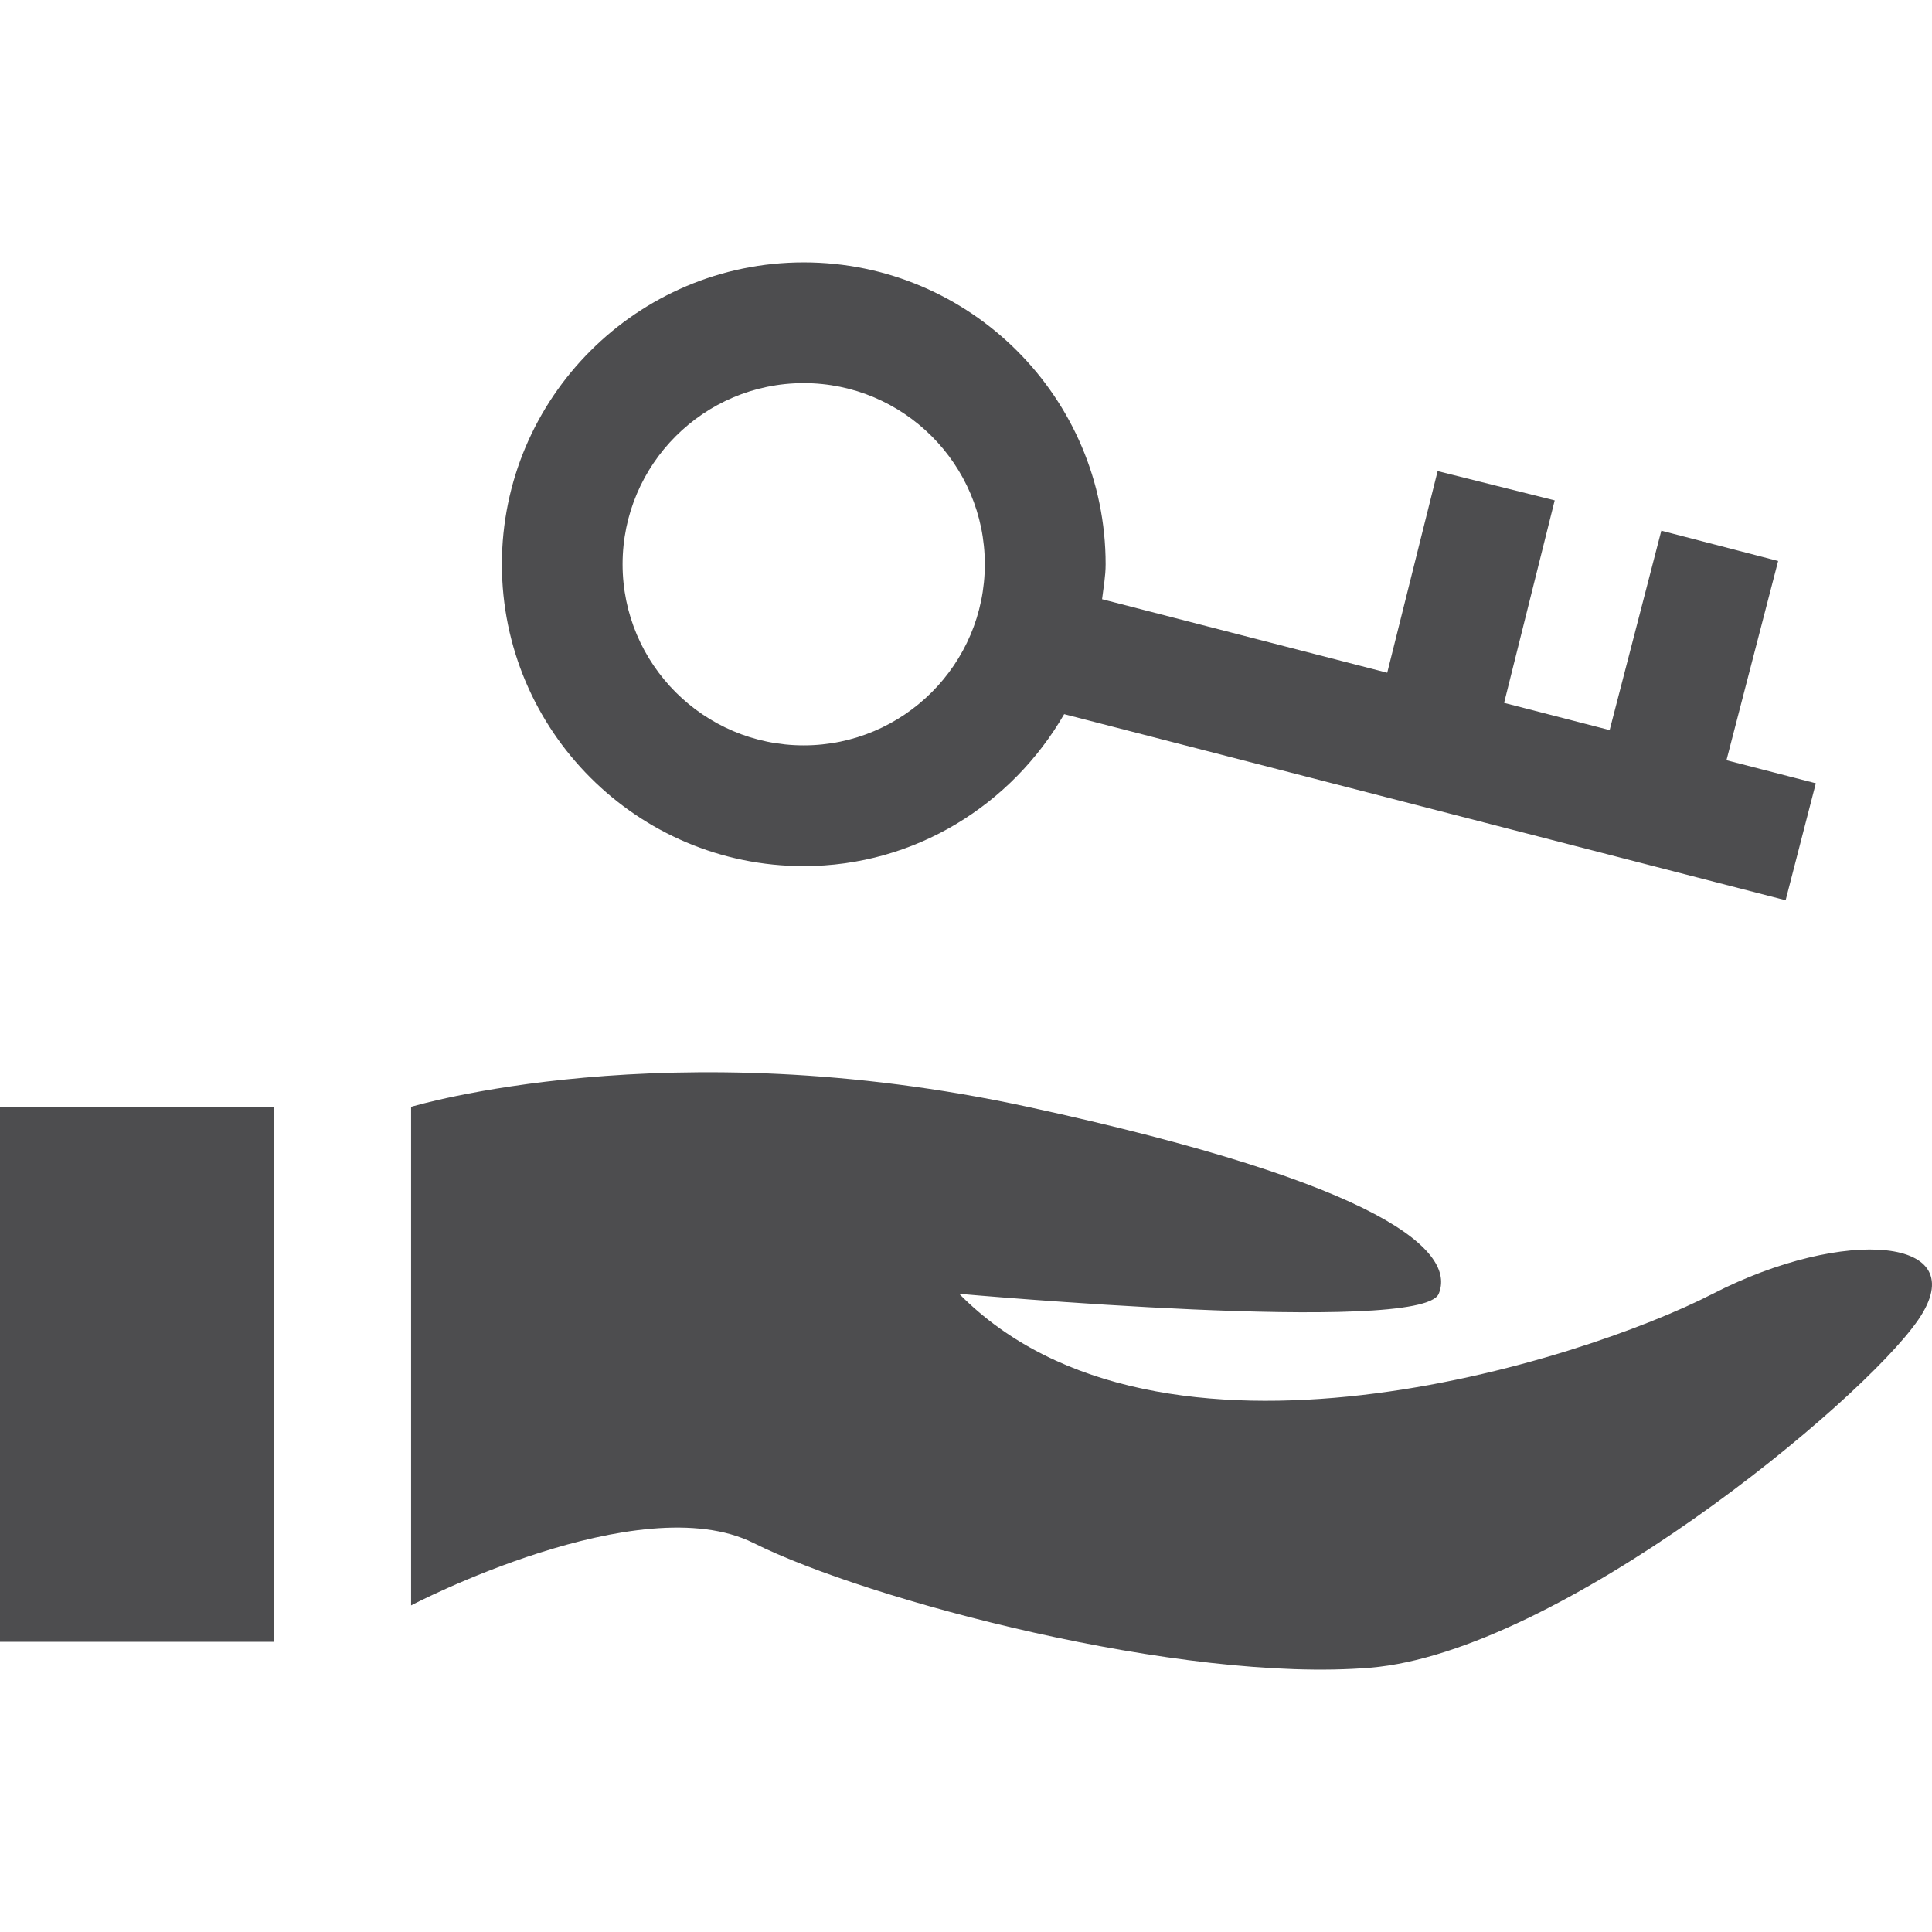 <?xml version="1.0" encoding="iso-8859-1"?>
<!-- Uploaded to: SVG Repo, www.svgrepo.com, Generator: SVG Repo Mixer Tools -->
<svg fill="#4d4d4f" version="1.1" id="Capa_1" xmlns="http://www.w3.org/2000/svg" xmlns:xlink="http://www.w3.org/1999/xlink" 
	 viewBox="0 0 490 490" xml:space="preserve">
<g id="line_12_">
	<path d="M191.128,391.35c28.956,14.485,108.595,35.571,156.385,31.62c47.79-3.951,124.52-67.175,139.005-88.245
		c14.485-21.07-18.819-23.703-52.123-6.584c-33.304,17.119-140.445,51.373-191.128,0c0,0,117.277,10.535,121.626,0
		c4.349-10.535-13.031-27.654-104.246-47.422c-91.215-19.753-156.385,0-156.385,0v126.449
		C104.246,407.153,162.173,376.865,191.128,391.35z"/>
	<rect y="280.704" width="69.503" height="135.698"/>
	<path d="M203.838,219.669c28.313,0,52.812-15.634,66.057-38.541l182.982,47.192l7.656-29.66l-22.662-5.849l13.107-50.531
		l-29.629-7.687l-13.107,50.577l-26.766-6.906l12.832-51.358l-29.691-7.426l-12.786,51.143l-72.32-18.65
		c0.352-2.94,0.903-5.834,0.903-8.866c0-42.216-34.345-76.562-76.562-76.562c-42.216,0-76.562,34.345-76.562,76.562
		C127.291,185.323,161.637,219.669,203.838,219.669z M203.838,97.17c25.327,0,45.937,20.61,45.937,45.937
		s-20.61,45.937-45.937,45.937c-25.327,0-45.937-20.61-45.937-45.937S178.511,97.17,203.838,97.17z"/>
</g>
</svg>